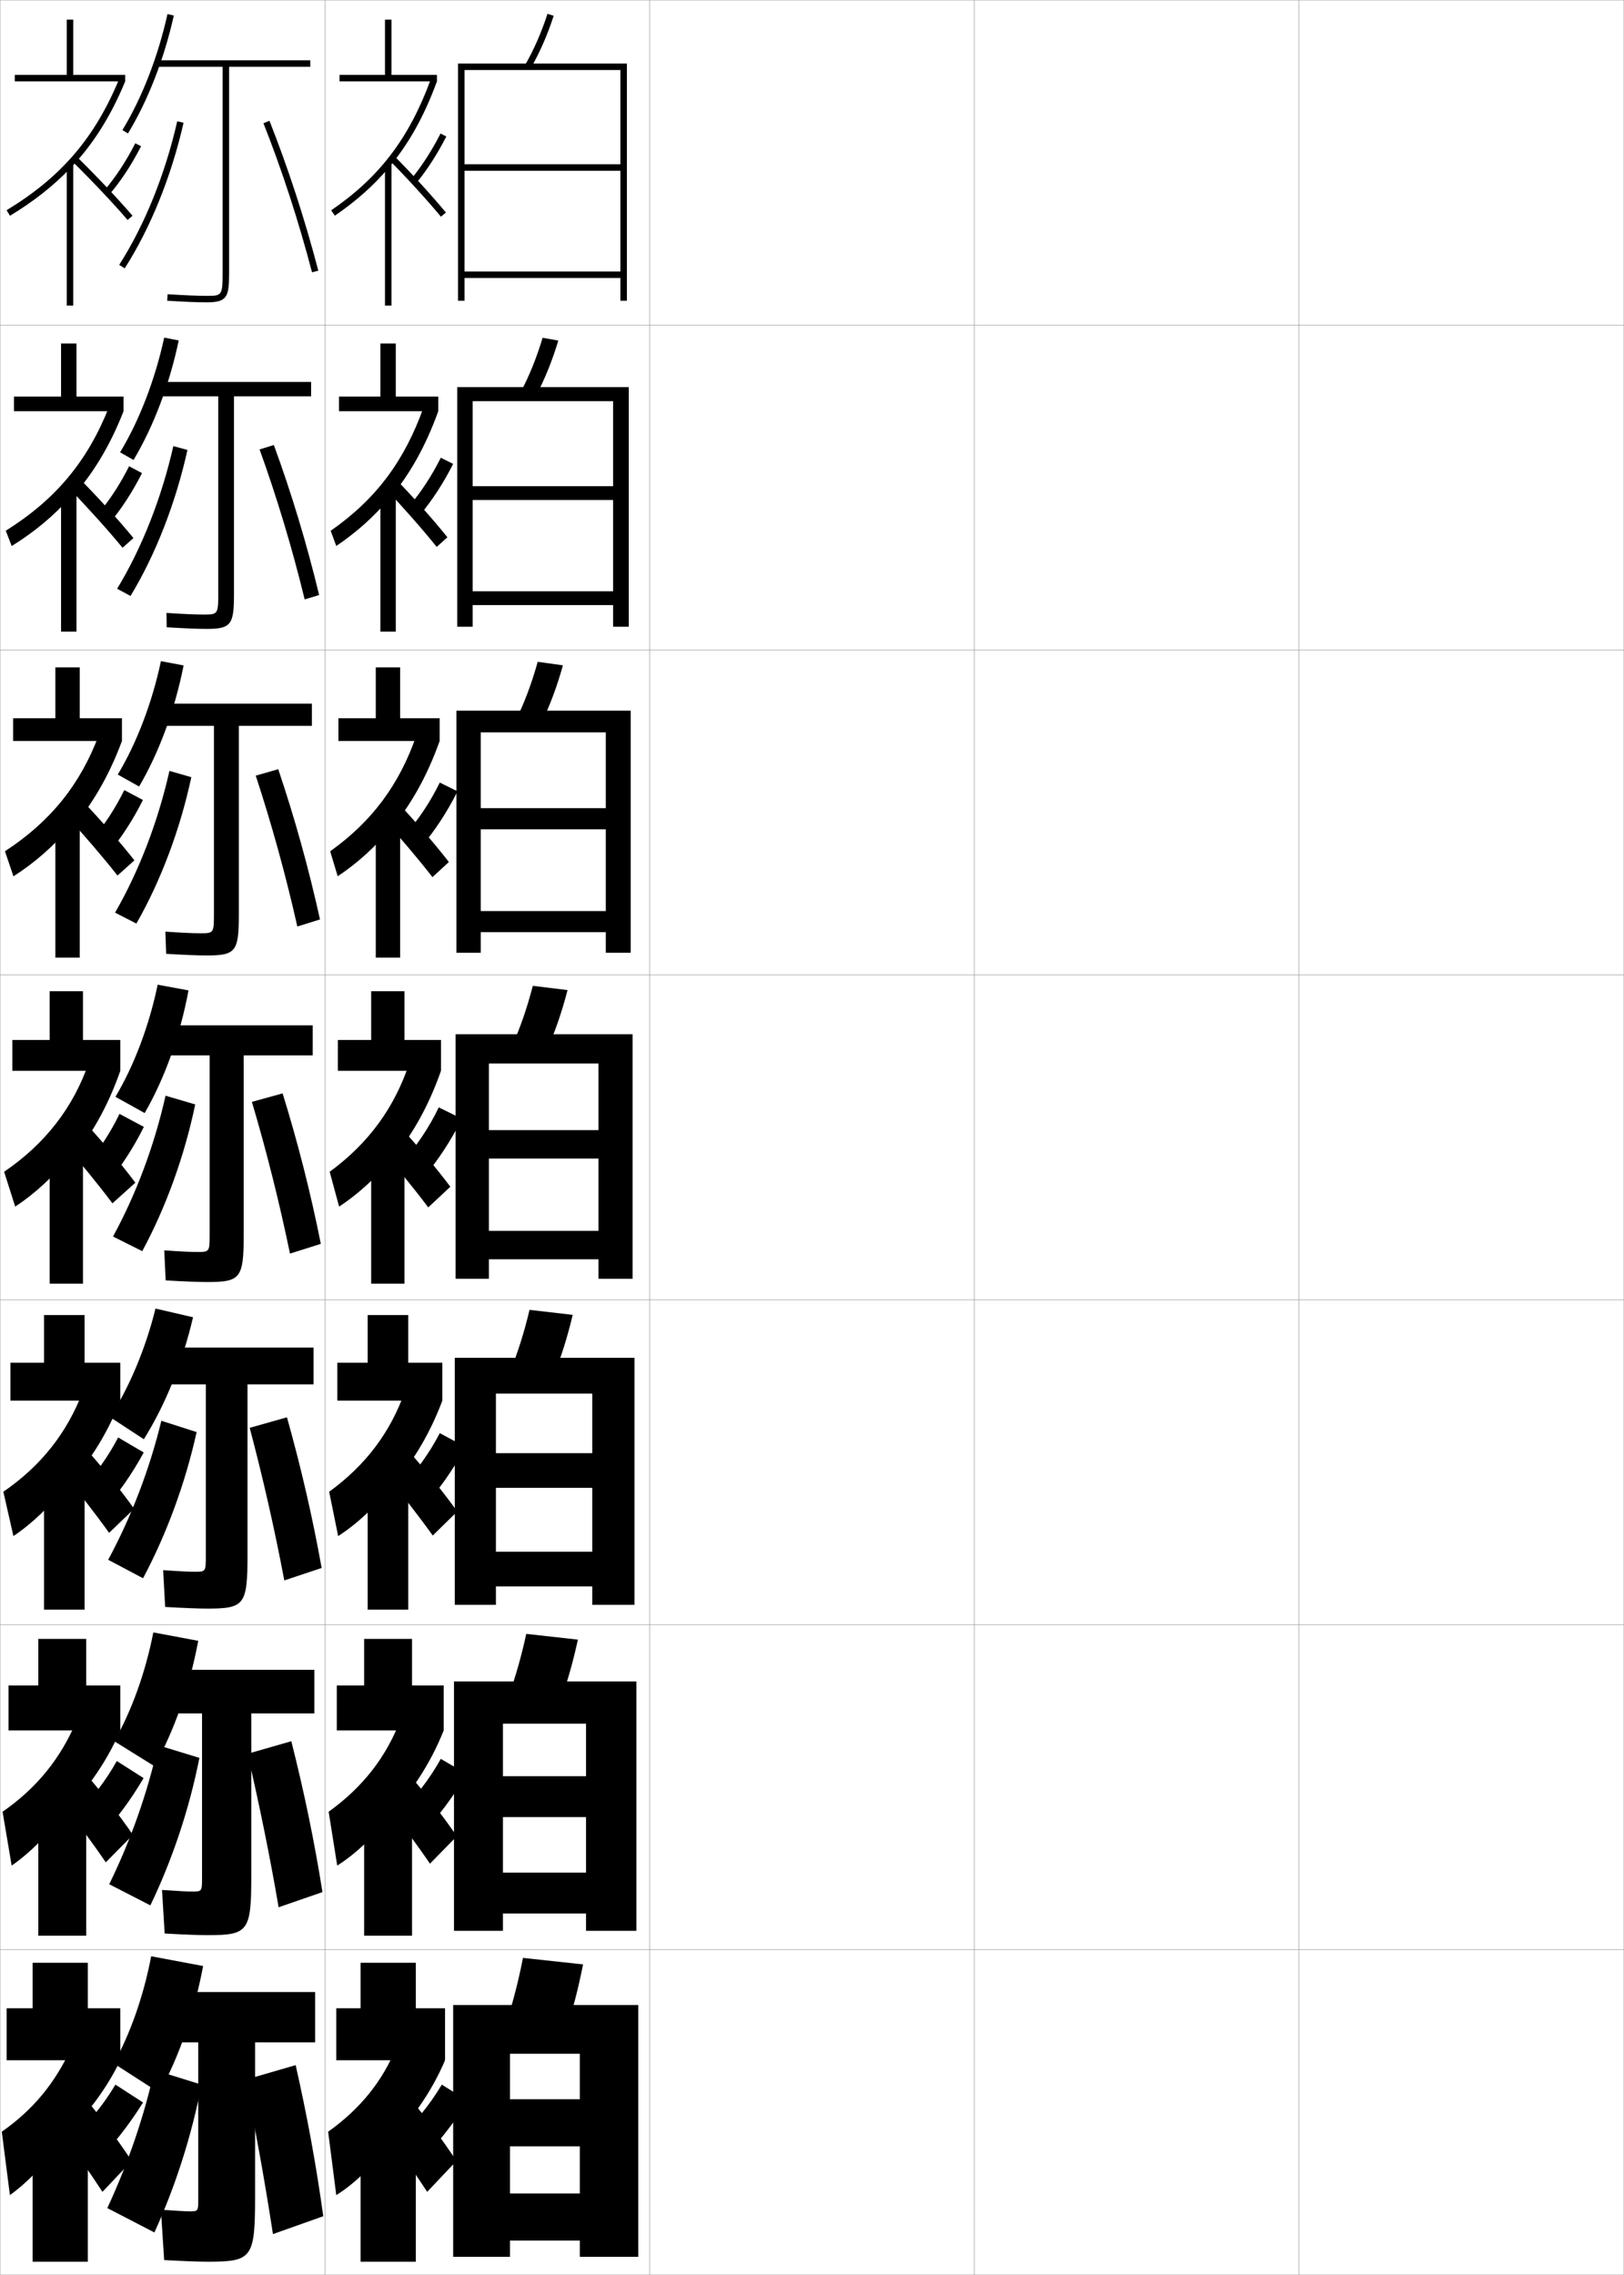 <?xml version="1.0" encoding="utf-8"?>
<!-- Generator: Adobe Illustrator 11 Build 225, SVG Export Plug-In . SVG Version: 6.0.0 Build 78)  -->
<!DOCTYPE svg PUBLIC "-//W3C//DTD SVG 1.0//EN"    "http://www.w3.org/TR/2001/REC-SVG-20010904/DTD/svg10.dtd">
<svg  xmlns="http://www.w3.org/2000/svg" xmlns:xlink="http://www.w3.org/1999/xlink" xmlns:a="http://ns.adobe.com/AdobeSVGViewerExtensions/3.0/"
	 width="500.1" height="700.1" viewBox="0 0 500.1 700.1"
	 overflow="visible" enable-background="new 0 0 500.1 700.1" xml:space="preserve">
		<g id="glyphs">
			<g>
				<rect x="0.05" y="0.05" fill="none" stroke="#999999" stroke-width="0.1" width="100" height="100"/> 
				<rect x="0.05" y="100.05" fill="none" stroke="#999999" stroke-width="0.1" width="100" height="100"/> 
				<rect x="0.05" y="200.05" fill="none" stroke="#999999" stroke-width="0.1" width="100" height="100"/> 
				<rect x="0.05" y="300.05" fill="none" stroke="#999999" stroke-width="0.1" width="100" height="100"/> 
				<rect x="0.05" y="400.05" fill="none" stroke="#999999" stroke-width="0.1" width="100" height="100"/> 
				<rect x="0.05" y="500.05" fill="none" stroke="#999999" stroke-width="0.1" width="100" height="100"/> 
				<rect x="0.05" y="600.05" fill="none" stroke="#999999" stroke-width="0.1" width="100" height="100"/> 
				<rect x="100.05" y="0.05" fill="none" stroke="#999999" stroke-width="0.1" width="100" height="100"/> 
				<rect x="100.05" y="100.05" fill="none" stroke="#999999" stroke-width="0.1" width="100" height="100"/> 
				<rect x="100.05" y="200.05" fill="none" stroke="#999999" stroke-width="0.1" width="100" height="100"/> 
				<rect x="100.05" y="300.05" fill="none" stroke="#999999" stroke-width="0.1" width="100" height="100"/> 
				<rect x="100.05" y="400.05" fill="none" stroke="#999999" stroke-width="0.1" width="100" height="100"/> 
				<rect x="100.05" y="500.05" fill="none" stroke="#999999" stroke-width="0.1" width="100" height="100"/> 
				<rect x="100.05" y="600.05" fill="none" stroke="#999999" stroke-width="0.1" width="100" height="100"/> 
				<rect x="200.05" y="0.05" fill="none" stroke="#999999" stroke-width="0.1" width="100" height="100"/> 
				<rect x="200.05" y="100.05" fill="none" stroke="#999999" stroke-width="0.1" width="100" height="100"/> 
				<rect x="200.05" y="200.05" fill="none" stroke="#999999" stroke-width="0.1" width="100" height="100"/> 
				<rect x="200.05" y="300.05" fill="none" stroke="#999999" stroke-width="0.1" width="100" height="100"/> 
				<rect x="200.05" y="400.05" fill="none" stroke="#999999" stroke-width="0.1" width="100" height="100"/> 
				<rect x="200.05" y="500.05" fill="none" stroke="#999999" stroke-width="0.1" width="100" height="100"/> 
				<rect x="200.05" y="600.05" fill="none" stroke="#999999" stroke-width="0.1" width="100" height="100"/> 
				<rect x="300.05" y="0.05" fill="none" stroke="#999999" stroke-width="0.1" width="100" height="100"/> 
				<rect x="300.05" y="100.05" fill="none" stroke="#999999" stroke-width="0.1" width="100" height="100"/> 
				<rect x="300.05" y="200.05" fill="none" stroke="#999999" stroke-width="0.1" width="100" height="100"/> 
				<rect x="300.05" y="300.05" fill="none" stroke="#999999" stroke-width="0.1" width="100" height="100"/> 
				<rect x="300.05" y="400.05" fill="none" stroke="#999999" stroke-width="0.1" width="100" height="100"/> 
				<rect x="300.05" y="500.05" fill="none" stroke="#999999" stroke-width="0.1" width="100" height="100"/> 
				<rect x="300.05" y="600.05" fill="none" stroke="#999999" stroke-width="0.1" width="100" height="100"/> 
				<rect x="400.05" y="0.05" fill="none" stroke="#999999" stroke-width="0.1" width="100" height="100"/> 
				<rect x="400.05" y="100.05" fill="none" stroke="#999999" stroke-width="0.1" width="100" height="100"/> 
				<rect x="400.05" y="200.05" fill="none" stroke="#999999" stroke-width="0.1" width="100" height="100"/> 
				<rect x="400.05" y="300.05" fill="none" stroke="#999999" stroke-width="0.1" width="100" height="100"/> 
				<rect x="400.05" y="400.05" fill="none" stroke="#999999" stroke-width="0.1" width="100" height="100"/> 
				<rect x="400.05" y="500.05" fill="none" stroke="#999999" stroke-width="0.1" width="100" height="100"/> 
				<rect x="400.05" y="600.05" fill="none" stroke="#999999" stroke-width="0.1" width="100" height="100"/> 
			</g>
			<g>
				<polygon points="2.05,634.05 2.05,618.05 10.05,618.05 10.05,604.05 
					27.05,604.05 27.05,618.05 37.05,618.05 37.05,634.05 "/>
				<path d="M17.55,660.55c-3.56,5.356-9.188,11.211-14.5,15l-2.5-19.5
					c9.616-6.757,16.365-14.854,21.5-26l15,4c-4.942,10.308-12.489,19.764-22,27.5
					L17.55,660.55z"/>
				<path d="M26.05,645.55c5.096,6.102,10.635,13.567,14.5,19.5l-9,9.5
					c-3.767-5.799-9.334-13.759-14-20L26.05,645.55z"/>
				<rect x="10.05" y="652.05" width="17" height="44"/> 
				<path d="M44.05,647.05c-4.556,7.28-9.629,13.671-15.5,19.5l-7-8
					c5.29-4.67,10.229-10.637,14-17L44.05,647.05z"/>
			</g>
			<g>
				<polygon points="22.55,23.05 22.55,6.05 20.55,6.05 20.55,23.05 4.55,23.05 
					4.55,25.05 38.55,25.05 38.55,23.05 "/>
				<path d="M21.55,51.879c7.118-7.418,12.557-16.081,17-26.829l-1.848-0.764
					C29.2,42.429,18.832,54.514,2.031,64.694l1.037,1.711
					C10.31,62.018,16.371,57.275,21.55,51.879L21.55,51.879z"/>
				<path d="M22.351,49.765c5.809,5.682,12.616,12.89,16.939,17.936l1.52-1.301
					c-4.358-5.086-11.214-12.346-17.061-18.064L22.351,49.765z"/>
				<rect x="20.55" y="50.05" width="2" height="44"/> 
				<path d="M32.29,58.399l1.52,1.301c3.449-4.028,6.779-9.109,9.631-14.695
					l-1.781-0.91C38.878,49.543,35.639,54.489,32.29,58.399z"/>
			</g>
			<g>
				<g>
					<polygon points="23.549,122.05 23.549,105.716 18.8,105.716 18.8,122.05 
						4.299,122.05 4.299,126.549 38.05,126.549 38.05,122.05 "/>
					<path d="M21.356,153.904c7.037-7.572,12.432-16.49,16.694-27.355l-4.489-1.292
						c-6.579,16.627-16.348,28.407-31.783,38.077l1.827,4.712
						c6.874-4.262,12.894-9.265,17.751-14.701V153.904z"/>
					<path d="M21.283,150.297c5.619,5.775,12.22,13.108,16.45,18.279l3.366-2.986
						c-4.276-5.227-10.913-12.521-16.633-18.304L21.283,150.297z"/>
					<rect x="18.8" y="150.383" width="4.75" height="44"/> 
					<path d="M33.623,161.114c3.681-4.352,7.18-9.724,10.104-15.511l-3.973-2.113
						c-2.758,5.519-6.122,10.655-9.65,14.732L33.623,161.114z"/>
				</g>
				<g>
					<polygon points="24.55,221.05 24.55,205.383 17.05,205.383 17.05,221.05 
						4.05,221.05 4.05,228.05 37.55,228.05 37.55,221.05 "/>
					<path d="M21.163,255.93c6.955-7.725,12.307-16.899,16.387-27.88l-7.13-1.82
						c-5.656,15.112-14.825,26.587-28.896,35.746l2.617,7.713
						c6.507-4.137,12.485-9.401,17.022-14.876V255.93z"/>
					<path d="M20.216,250.831c5.428,5.868,11.823,13.326,15.96,18.623l5.213-4.671
						c-4.194-5.369-10.611-12.697-16.207-18.543L20.216,250.831z"/>
					<rect x="17.05" y="250.716" width="7.5" height="44"/> 
					<path d="M33.437,262.527c3.914-4.676,7.581-10.337,10.577-16.326l-5.737-3.056
						c-2.734,5.589-6.223,10.916-9.931,15.159L33.437,262.527z"/>
				</g>
				<g>
					<polygon points="25.55,320.05 25.55,305.05 15.3,305.05 15.3,320.05 
						3.8,320.05 3.8,329.55 37.05,329.55 37.05,320.05 "/>
					<path d="M20.97,357.956c6.873-7.879,12.182-17.308,16.08-28.406l-9.771-2.349
						c-4.732,13.597-13.303,24.768-26.008,33.415l3.407,10.715
						c6.141-4.012,12.076-9.536,16.292-15.051V357.956z"/>
					<path d="M19.149,351.364c5.238,5.961,11.426,13.545,15.471,18.967l7.06-6.356
						c-4.111-5.51-10.31-12.872-15.78-18.782L19.149,351.364z"/>
					<rect x="15.3" y="351.05" width="10.25" height="44"/> 
					<path d="M33.25,363.94c4.146-4.999,7.982-10.95,11.05-17.141l-7.5-4
						c-2.711,5.66-6.324,11.176-10.212,15.585L33.25,363.94z"/>
				</g>
				<g>
					<polygon points="26.05,419.383 37.05,419.383 37.05,431.05 3.216,431.05 
						3.216,419.383 13.55,419.383 13.55,404.716 26.05,404.716 "/>
					<path d="M18.996,459.153l0.833-1.449c-3.997,5.461-9.83,11.096-15.695,15.033
						l-3.104-13.643c11.675-8.018,19.639-18.164,24.505-30.944l11.515,2.899
						C32.803,441.885,26.749,451.322,18.996,459.153z"/>
					<path d="M18.616,452.427l7.333-7.115c5.346,5.974,11.324,13.371,15.354,19.021
						l-7.706,7.404C29.645,466.189,23.664,458.48,18.616,452.427z"/>
					<rect x="13.55" y="451.383" width="12.5" height="44"/> 
					<path d="M31.725,464.935l-6.816-6.495c4.355-4.496,8.411-10.162,11.475-16.057
						l7.875,4.625C40.694,453.562,36.446,459.659,31.725,464.935z"/>
				</g>
				<g>
					<polygon points="26.549,518.716 37.05,518.716 37.05,532.55 2.633,532.55 
						2.633,518.716 11.8,518.716 11.8,504.383 26.549,504.383 "/>
					<path d="M17.022,560.352l1.667-1.225c-3.778,5.408-9.509,11.153-15.098,15.017
						l-2.802-16.571c10.646-7.388,18.002-16.509,23.003-28.473l13.257,3.45
						C32.455,543.121,25.654,552.567,17.022,560.352z"/>
					<path d="M18.083,553.488l7.917-8.058c5.22,6.037,10.979,13.469,14.926,19.261
						l-8.353,8.452C28.714,567.47,22.939,559.636,18.083,553.488z"/>
					<rect x="11.8" y="551.716" width="14.75" height="44"/> 
					<path d="M30.2,565.929l-6.971-7.435c4.823-4.583,9.32-10.399,12.737-16.528
						l8.25,5.25C40.157,554.133,35.496,560.376,30.2,565.929z"/>
				</g>
			</g>
			<g>
				<path d="M35.05,635.05l14,9c6.093-11.119,10.765-24.481,13.5-39l-16-3
					C44.245,614.202,40.158,625.773,35.05,635.05z"/>
				<path d="M50.55,695.55c6.992,0.374,10.91,0.5,13.5,0.5c13.597,0,14.5-1.172,14.5-20v-47.5h18.5
					v-15.5h-47v15.5h11v48.5c0,3.39-0.109,3.5-2.5,3.5c-1.366,0-3.672-0.126-9-0.5L50.55,695.55z"/>
				<path d="M62.05,641.55c-2.927,15.291-7.888,30.98-14.5,45.5l-14.5-7.5
					c6.467-13.979,11.284-28.081,14.5-42.5L62.05,641.55z"/>
				<path d="M75.55,640.05c3.303,16.331,6.079,31.702,8.5,47.5l15.5-5.5
					c-2.214-15.883-4.835-30.218-8.5-46.5L75.55,640.05z"/>
			</g>
			<g>
				<path d="M35.216,535.883l12.333,7.667c6.101-10.946,10.807-24.248,13.5-38.583
					l-13.834-2.584C44.81,514.696,40.518,526.525,35.216,535.883z"/>
				<path d="M96.8,513.883H49.716v13.417h12.5v50.75c0,3.984-0.093,4.083-2.917,4.083
					c-1.58,0-4.106-0.127-9.406-0.499l0.813,13.415
					c6.693,0.366,10.654,0.501,13.26,0.501c12.464,0,13.417-1.146,13.417-18.167
					v-50.083h19.417V513.883z"/>
				<path d="M61.405,540.997c-3.056,15.499-8.272,31.224-15.105,45.386l-12.667-6.5
					c6.692-13.681,11.764-28.047,15.062-42.78L61.405,540.997z"/>
				<path d="M76.223,539.735c3.718,15.993,6.876,31.452,9.577,47.231l13.5-4.667
					c-2.532-15.862-5.565-30.472-9.589-46.437L76.223,539.735z"/>
			</g>
			<g>
				<path d="M33.912,436.14l10.38,6.791c6.574-10.496,11.888-23.517,15.152-37.541
					l-11.561-2.673C44.833,415.069,39.813,426.948,33.912,436.14z"/>
				<path d="M96.55,414.717H49.383v11.333h14v53c0,4.578-0.076,4.667-3.333,4.667
					c-1.793,0-4.541-0.129-9.812-0.5l0.625,11.332c6.396,0.358,10.398,0.501,13.021,0.501
					c11.333,0,12.333-1.118,12.333-16.333v-52.667h20.333V414.717z"/>
				<path d="M60.549,440.727c-3.458,15.647-9.204,31.312-16.499,44.99l-10.736-5.688
					c7.15-13.259,12.731-27.795,16.372-42.781L60.549,440.727z"/>
				<path d="M76.896,439.422c4.134,15.654,7.674,31.202,10.654,46.961l11.5-3.833
					c-2.85-15.841-6.295-30.725-10.68-46.372L76.896,439.422z"/>
			</g>
			<g>
				<g>
					<path d="M37.696,40.029l1.707,1.041C45.548,30.987,50.563,18.094,53.526,4.767
						l-1.953-0.434C48.657,17.451,43.729,30.129,37.696,40.029z"/>
					<path d="M95.55,18.55h-47.5v2h20.5v63.5c0,7-0.282,7-5,7c-2.647,0-6.775-0.172-11.938-0.498
						l-0.125,1.996c5.202,0.328,9.374,0.502,12.062,0.502c6.396,0,7-1.59,7-9v-63.5h25V18.55
						z"/>
					<path d="M36.708,81.51l1.684,1.08c7.938-12.376,14.378-28.293,18.133-44.818
						l-1.949-0.443C50.87,53.633,44.524,69.324,36.708,81.51z"/>
					<path d="M81.12,37.919c5.688,14.336,10.861,30.202,14.962,45.884l1.936-0.506
						c-4.121-15.759-9.321-31.706-15.038-46.116L81.12,37.919z"/>
				</g>
				<g>
					<path d="M36.98,139.202l4.138,2.361c6.135-10.256,11.071-23.245,13.916-36.786
						l-4.469-0.873C47.751,116.862,42.898,129.429,36.98,139.202z"/>
					<path d="M95.8,117.55H48.383v4.416h18.833v60.75
						c0,6.391-0.208,6.417-4.583,6.417c-2.434,0-6.175-0.158-11.365-0.499
						l0.063,4.414c5.5,0.335,9.63,0.501,12.302,0.501
						c7.664,0,8.417-1.424,8.417-10.833v-60.75h23.75V117.55z"/>
					<path d="M57.721,138.478c-3.608,16.321-9.81,32.198-17.527,44.932l-4.123-2.22
						c7.591-12.484,13.683-27.911,17.306-43.902L57.721,138.478z"/>
					<path d="M79.936,138.315c5.308,14.663,10.065,30.452,13.885,46.153l4.457-1.337
						c-3.803-15.779-8.556-31.463-13.948-46.18L79.936,138.315z"/>
				</g>
				<g>
					<path d="M36.265,238.376l6.569,3.68c6.127-10.428,10.982-23.512,13.708-37.268
						l-6.984-1.311C46.846,216.274,42.068,228.729,36.265,238.376z"/>
					<path d="M96.05,216.55H48.716v6.833h17.167v58c0,5.782-0.133,5.833-4.167,5.833
						c-2.22,0-5.575-0.144-10.792-0.499l0.25,6.831
						c5.799,0.343,9.886,0.501,12.542,0.501c8.933,0,9.833-1.257,9.833-12.667v-58
						h22.5V216.55z"/>
					<path d="M58.919,239.185c-3.46,16.118-9.425,31.955-16.922,45.045l-6.561-3.36
						c7.366-12.784,13.203-27.945,16.745-43.622L58.919,239.185z"/>
					<path d="M78.753,238.711c4.929,14.989,9.268,30.702,12.808,46.423l6.979-2.169
						c-3.486-15.8-7.791-31.22-12.859-46.244L78.753,238.711z"/>
				</g>
				<g>
					<path d="M35.55,337.55l9,5c6.118-10.601,10.894-23.779,13.5-37.75l-9.5-1.75
						C45.939,315.686,41.237,328.029,35.55,337.55z"/>
					<path d="M96.3,315.55h-47.25v9.25h15.5v55.25c0,5.173-0.059,5.25-3.75,5.25
						c-2.007,0-4.975-0.13-10.219-0.499l0.438,9.248
						c6.098,0.351,10.143,0.501,12.781,0.501c10.2,0,11.25-1.091,11.25-14.5v-55.25h21.25
						V315.55z"/>
					<path d="M60.116,339.892c-3.313,15.914-9.041,31.711-16.316,45.158l-9-4.5
						c7.142-13.083,12.724-27.979,16.184-43.342L60.116,339.892z"/>
					<path d="M77.569,339.107c4.549,15.316,8.471,30.952,11.73,46.692l9.5-3
						c-3.168-15.82-7.025-30.978-11.77-46.308L77.569,339.107z"/>
				</g>
			</g>
			<g>
				<g>
					<path d="M161.682,20.054l1.735,0.992c2.838-4.966,5.155-10.261,7.084-16.187
						l-1.902-0.619C166.713,10.035,164.45,15.208,161.682,20.054z"/>
					<polygon points="191.05,50.55 143.05,50.55 143.05,52.55 191.05,52.55 
						191.05,83.55 143.05,83.55 143.05,85.55 191.05,85.55 191.05,92.55 
						193.05,92.55 193.05,19.55 141.05,19.55 141.05,92.55 143.05,92.55 
						143.05,21.55 191.05,21.55 "/>
				</g>
				<g>
					<path d="M160.327,120.718l4.694,1.164c2.755-5.216,5.014-10.798,6.904-17.074
						l-4.834-0.85C165.236,110.124,163.023,115.603,160.327,120.718z"/>
					<polygon points="188.799,149.633 145.549,149.633 145.549,153.883 188.799,153.883 
						188.799,181.966 145.549,181.966 145.549,186.216 188.799,186.216 188.799,192.883 
						193.633,192.883 193.633,119.133 140.799,119.133 140.799,192.883 145.549,192.883 
						145.549,123.466 188.799,123.466 "/>
				</g>
				<g>
					<path d="M158.973,221.382l7.654,1.335c2.671-5.466,4.873-11.334,6.724-17.96
						l-7.767-1.081C163.76,210.213,161.598,215.998,158.973,221.382z"/>
					<polygon points="186.55,248.716 148.05,248.716 148.05,255.216 186.55,255.216 
						186.55,280.383 148.05,280.383 148.05,286.883 186.55,286.883 186.55,293.216 
						194.217,293.216 194.217,218.716 140.55,218.716 140.55,293.216 148.05,293.216 
						148.05,225.383 186.55,225.383 "/>
				</g>
				<g>
					<path d="M164.075,303.395c-1.791,6.907-3.904,12.998-6.457,18.652l10.613,1.506
						c2.588-5.717,4.73-11.871,6.543-18.848L164.075,303.395z"/>
					<polygon points="140.3,318.3 140.3,393.55 150.55,393.55 150.55,327.3 
						184.3,327.3 184.3,347.8 150.55,347.8 150.55,356.55 184.3,356.55 
						184.3,378.8 150.55,378.8 150.55,387.55 184.3,387.55 184.3,393.55 
						194.8,393.55 194.8,318.3 "/>
				</g>
				<g>
					<path d="M170.337,423.718c2.37-5.78,4.344-12.002,6.029-19.064l-13.3-1.54
						c-1.671,7.016-3.625,13.195-5.971,18.935L170.337,423.718z"/>
					<polygon points="182.383,447.217 152.716,447.217 152.716,457.883 182.383,457.883 
						182.383,477.55 152.716,477.55 152.716,488.217 182.383,488.217 182.383,493.883 
						195.383,493.883 195.383,417.883 140.049,417.883 140.049,493.883 152.716,493.883 
						152.716,428.883 182.383,428.883 "/>
				</g>
				<g>
					<path d="M172.444,523.884c2.151-5.844,3.957-12.133,5.514-19.282l-15.899-1.771
						c-1.55,7.126-3.347,13.395-5.486,19.218L172.444,523.884z"/>
					<polygon points="180.466,546.633 154.883,546.633 154.883,559.217 180.466,559.217 
						180.466,576.3 154.883,576.3 154.883,588.883 180.466,588.883 180.466,594.217 
						195.966,594.217 195.966,517.467 139.8,517.467 139.8,594.217 154.883,594.217 
						154.883,530.467 180.466,530.467 "/>
				</g>
				<g>
					<path d="M174.55,624.05c1.933-5.907,3.57-12.265,5-19.5l-18.5-2
						c-1.43,7.235-3.067,13.593-5,19.5L174.55,624.05z"/>
					<polygon points="178.55,646.05 157.05,646.05 157.05,660.55 178.55,660.55 
						178.55,675.05 157.05,675.05 157.05,689.55 178.55,689.55 178.55,694.55 
						196.55,694.55 196.55,617.05 139.55,617.05 139.55,694.55 157.05,694.55 
						157.05,632.05 178.55,632.05 "/>
				</g>
			</g>
			<g>
				<polygon points="120.55,23.05 120.55,6.05 118.55,6.05 118.55,23.05 
					104.55,23.05 104.55,25.05 134.55,25.05 134.55,23.05 "/>
				<path d="M119.55,51.786c6.277-7.397,11.077-16.032,15-26.736l-1.878-0.688
					c-6.644,18.127-15.821,30.198-30.687,40.362L103.114,66.375
					C109.558,61.97,114.948,57.208,119.55,51.786L119.55,51.786z"/>
				<path d="M119.843,49.257c5.127,5.127,11.681,12.295,15.938,17.432l1.539-1.277
					c-4.291-5.178-10.896-12.402-16.062-17.568L119.843,49.257z"/>
				<rect x="118.55" y="50.05" width="2" height="44"/> 
				<path d="M126.775,54.917l1.549,1.266c3.322-4.066,6.39-8.836,9.116-14.178
					l-1.781-0.91C132.997,46.311,130.008,50.961,126.775,54.917z"/>
			</g>
			<g>
				<g>
					<polygon points="121.883,122.05 121.883,105.716 117.133,105.716 117.133,122.05 
						104.383,122.05 104.383,126.549 134.966,126.549 134.966,122.05 "/>
					<path d="M119.606,153.842c6.476-7.558,11.445-16.457,15.36-27.293l-4.509-1.241
						c-5.927,16.617-14.722,28.353-28.627,38.046l1.722,4.672
						c6.343-4.274,11.915-9.29,16.388-14.743L119.606,153.842z"/>
					<path d="M118.694,150.376c5.164,5.405,11.596,12.711,15.782,17.943l3.296-2.971
						c-4.23-5.288-10.701-12.559-15.968-17.973L118.694,150.376z"/>
					<rect x="117.133" y="150.383" width="4.75" height="44"/> 
					<path d="M126.085,155.642l3.352,2.694c3.727-4.456,7.178-9.774,10.102-15.568
						l-3.805-1.892C132.98,146.395,129.657,151.481,126.085,155.642z"/>
				</g>
				<g>
					<polygon points="123.216,221.05 123.216,205.383 115.716,205.383 115.716,221.05 
						104.216,221.05 104.216,228.05 135.383,228.05 135.383,221.05 "/>
					<path d="M119.663,255.899c6.674-7.719,11.813-16.883,15.72-27.85l-7.14-1.795
						c-5.21,15.107-13.622,26.507-26.567,35.73l2.314,7.693
						c6.242-4.143,11.996-9.413,16.34-14.896L119.663,255.899z"/>
					<path d="M117.547,251.495c5.201,5.683,11.511,13.128,15.626,18.455l5.053-4.664
						c-4.171-5.399-10.505-12.715-15.875-18.377L117.547,251.495z"/>
					<rect x="115.716" y="250.716" width="7.5" height="44"/> 
					<path d="M125.011,256.549l4.789,3.941c4.131-4.845,7.966-10.713,11.087-16.958
						l-5.463-2.691C132.58,246.663,128.923,252.185,125.011,256.549z"/>
				</g>
				<g>
					<polygon points="124.55,320.05 124.55,305.05 114.3,305.05 114.3,320.05 
						104.05,320.05 104.05,329.55 135.8,329.55 135.8,320.05 "/>
					<path d="M119.72,357.956c6.873-7.879,12.182-17.308,16.08-28.406l-9.771-2.349
						c-4.493,13.598-12.522,24.662-24.508,33.415l2.907,10.715
						c6.141-4.012,12.076-9.536,16.292-15.051L119.72,357.956z"/>
					<path d="M116.399,352.614c5.238,5.961,11.426,13.545,15.471,18.967l6.81-6.356
						c-4.111-5.51-10.31-12.872-15.78-18.782L116.399,352.614z"/>
					<rect x="114.3" y="351.05" width="10.25" height="44"/> 
					<path d="M123.937,357.456l6.227,5.188c4.535-5.234,8.755-11.651,12.072-18.349
						l-7.121-3.49C132.18,346.931,128.188,352.888,123.937,357.456z"/>
				</g>
			</g>
			<g>
				<g>
					<polygon points="125.716,419.383 125.716,404.717 113.216,404.717 113.216,419.383 
						103.883,419.383 103.883,431.05 136.216,431.05 136.216,419.383 "/>
					<path d="M118.996,459.153c7.38-7.848,13.161-17.269,17.22-28.104l-11.514-2.899
						c-4.408,12.534-12.04,22.749-23.339,30.943l2.771,13.644
						c5.95-3.808,12.031-9.572,16.028-15.034L118.996,459.153z"/>
					<path d="M118.283,453.259c5.047,6.055,11.028,13.764,14.98,19.312l7.54-7.404
						c-4.029-5.65-10.008-13.047-15.354-19.021L118.283,453.259z"/>
					<rect x="113.216" y="451.383" width="12.5" height="44"/> 
					<path d="M123.308,457.82l6.827,6.232c4.98-5.432,9.484-11.841,13.215-18.732
						l-7.924-4.268C132.212,447.258,127.905,453.218,123.308,457.82z"/>
				</g>
				<g>
					<polygon points="126.883,518.716 126.883,504.384 112.133,504.384 112.133,518.716 
						103.716,518.716 103.716,532.55 136.633,532.55 136.633,518.716 "/>
					<path d="M118.273,560.352c7.887-7.817,14.14-17.23,18.36-27.802l-13.257-3.449
						c-4.323,11.471-11.557,20.836-22.169,28.471l2.636,16.572
						c5.76-3.604,11.986-9.607,15.764-15.018L118.273,560.352z"/>
					<path d="M117.916,553.904c4.857,6.147,10.631,13.982,14.49,19.655l8.27-8.451
						c-3.947-5.792-9.706-13.223-14.927-19.262L117.916,553.904z"/>
					<rect x="112.133" y="551.716" width="14.75" height="44"/> 
					<path d="M122.679,558.185l6.664,6.867c5.426-5.631,10.214-12.031,14.357-19.117
						l-7.962-4.633C132.246,547.585,127.623,553.549,122.679,558.185z"/>
				</g>
				<g>
					<polygon points="137.05,634.05 137.05,618.05 128.05,618.05 128.05,604.05 
						111.05,604.05 111.05,618.05 103.55,618.05 103.55,634.05 "/>
					<path d="M117.55,661.55c8.394-7.786,15.119-17.192,19.5-27.5l-15-4
						c-4.237,10.408-11.074,18.923-21,26l2.5,19.5c5.569-3.399,11.94-9.644,15.5-15
						L117.55,661.55z"/>
					<path d="M117.55,654.55c4.666,6.241,10.233,14.201,14,20l9-9.5
						c-3.865-5.933-9.404-13.398-14.5-19.5L117.55,654.55z"/>
					<rect x="111.05" y="652.05" width="17" height="44"/> 
					<path d="M136.05,641.55c-3.771,6.363-8.71,12.33-14,17l6.5,7.5
						c5.871-5.829,10.944-12.22,15.5-19.5L136.05,641.55z"/>
				</g>
			</g>
		</g>
	</svg>
